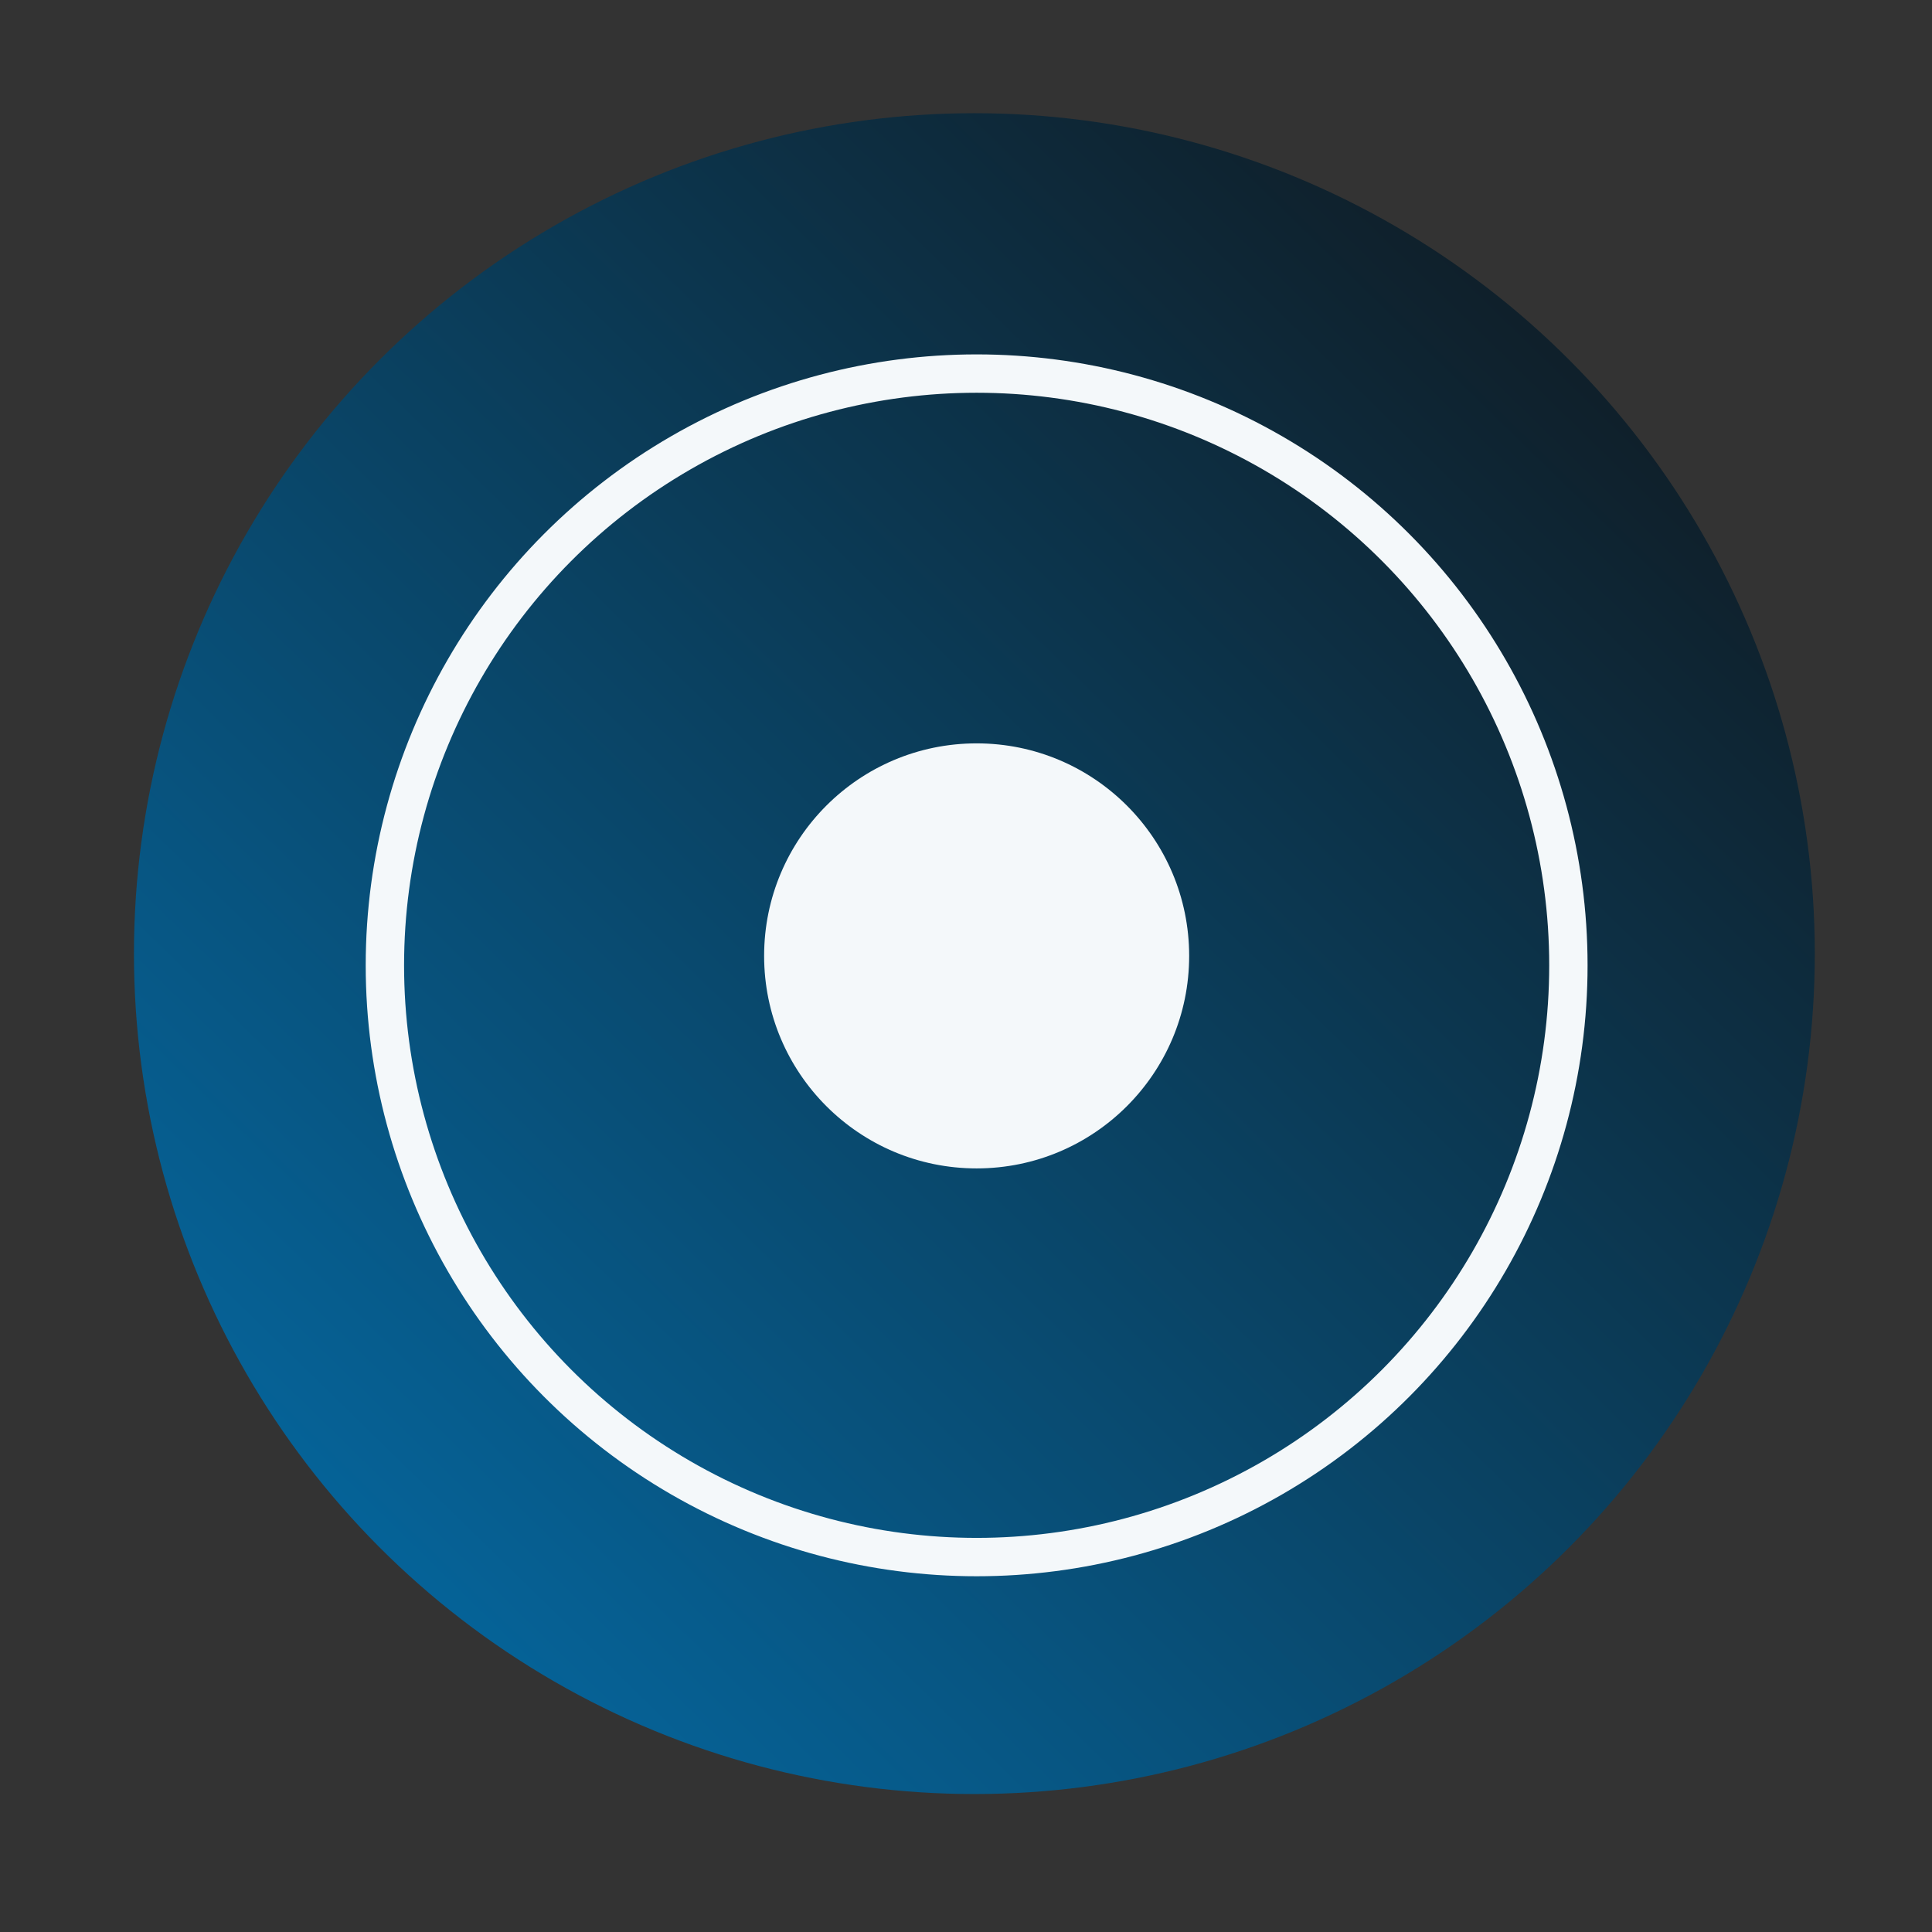 <svg width="512" height="512" viewBox="0 0 512 512" fill="none" xmlns="http://www.w3.org/2000/svg">
<rect x="0" y="0" width="512" height="512" fill="#333333" stroke="none"/>
<circle cx="258.22" cy="252.72" r="222.72" fill="url(#paint0_linear_32_2105)"/>
<circle cx="258.82" cy="253.32" r="56.32" fill="#F4F8FA"/>
<circle cx="258.82" cy="255.82" r="156.82" stroke="#F4F8FA" stroke-width="10.167"/>
<defs>
<linearGradient id="paint0_linear_32_2105" x1="481" y1="30" x2="-65" y2="589" gradientUnits="userSpaceOnUse">
<stop stop-color="#111214"/>
<stop offset="1" stop-color="#0087D3"/>
</linearGradient>
</defs>
</svg>
